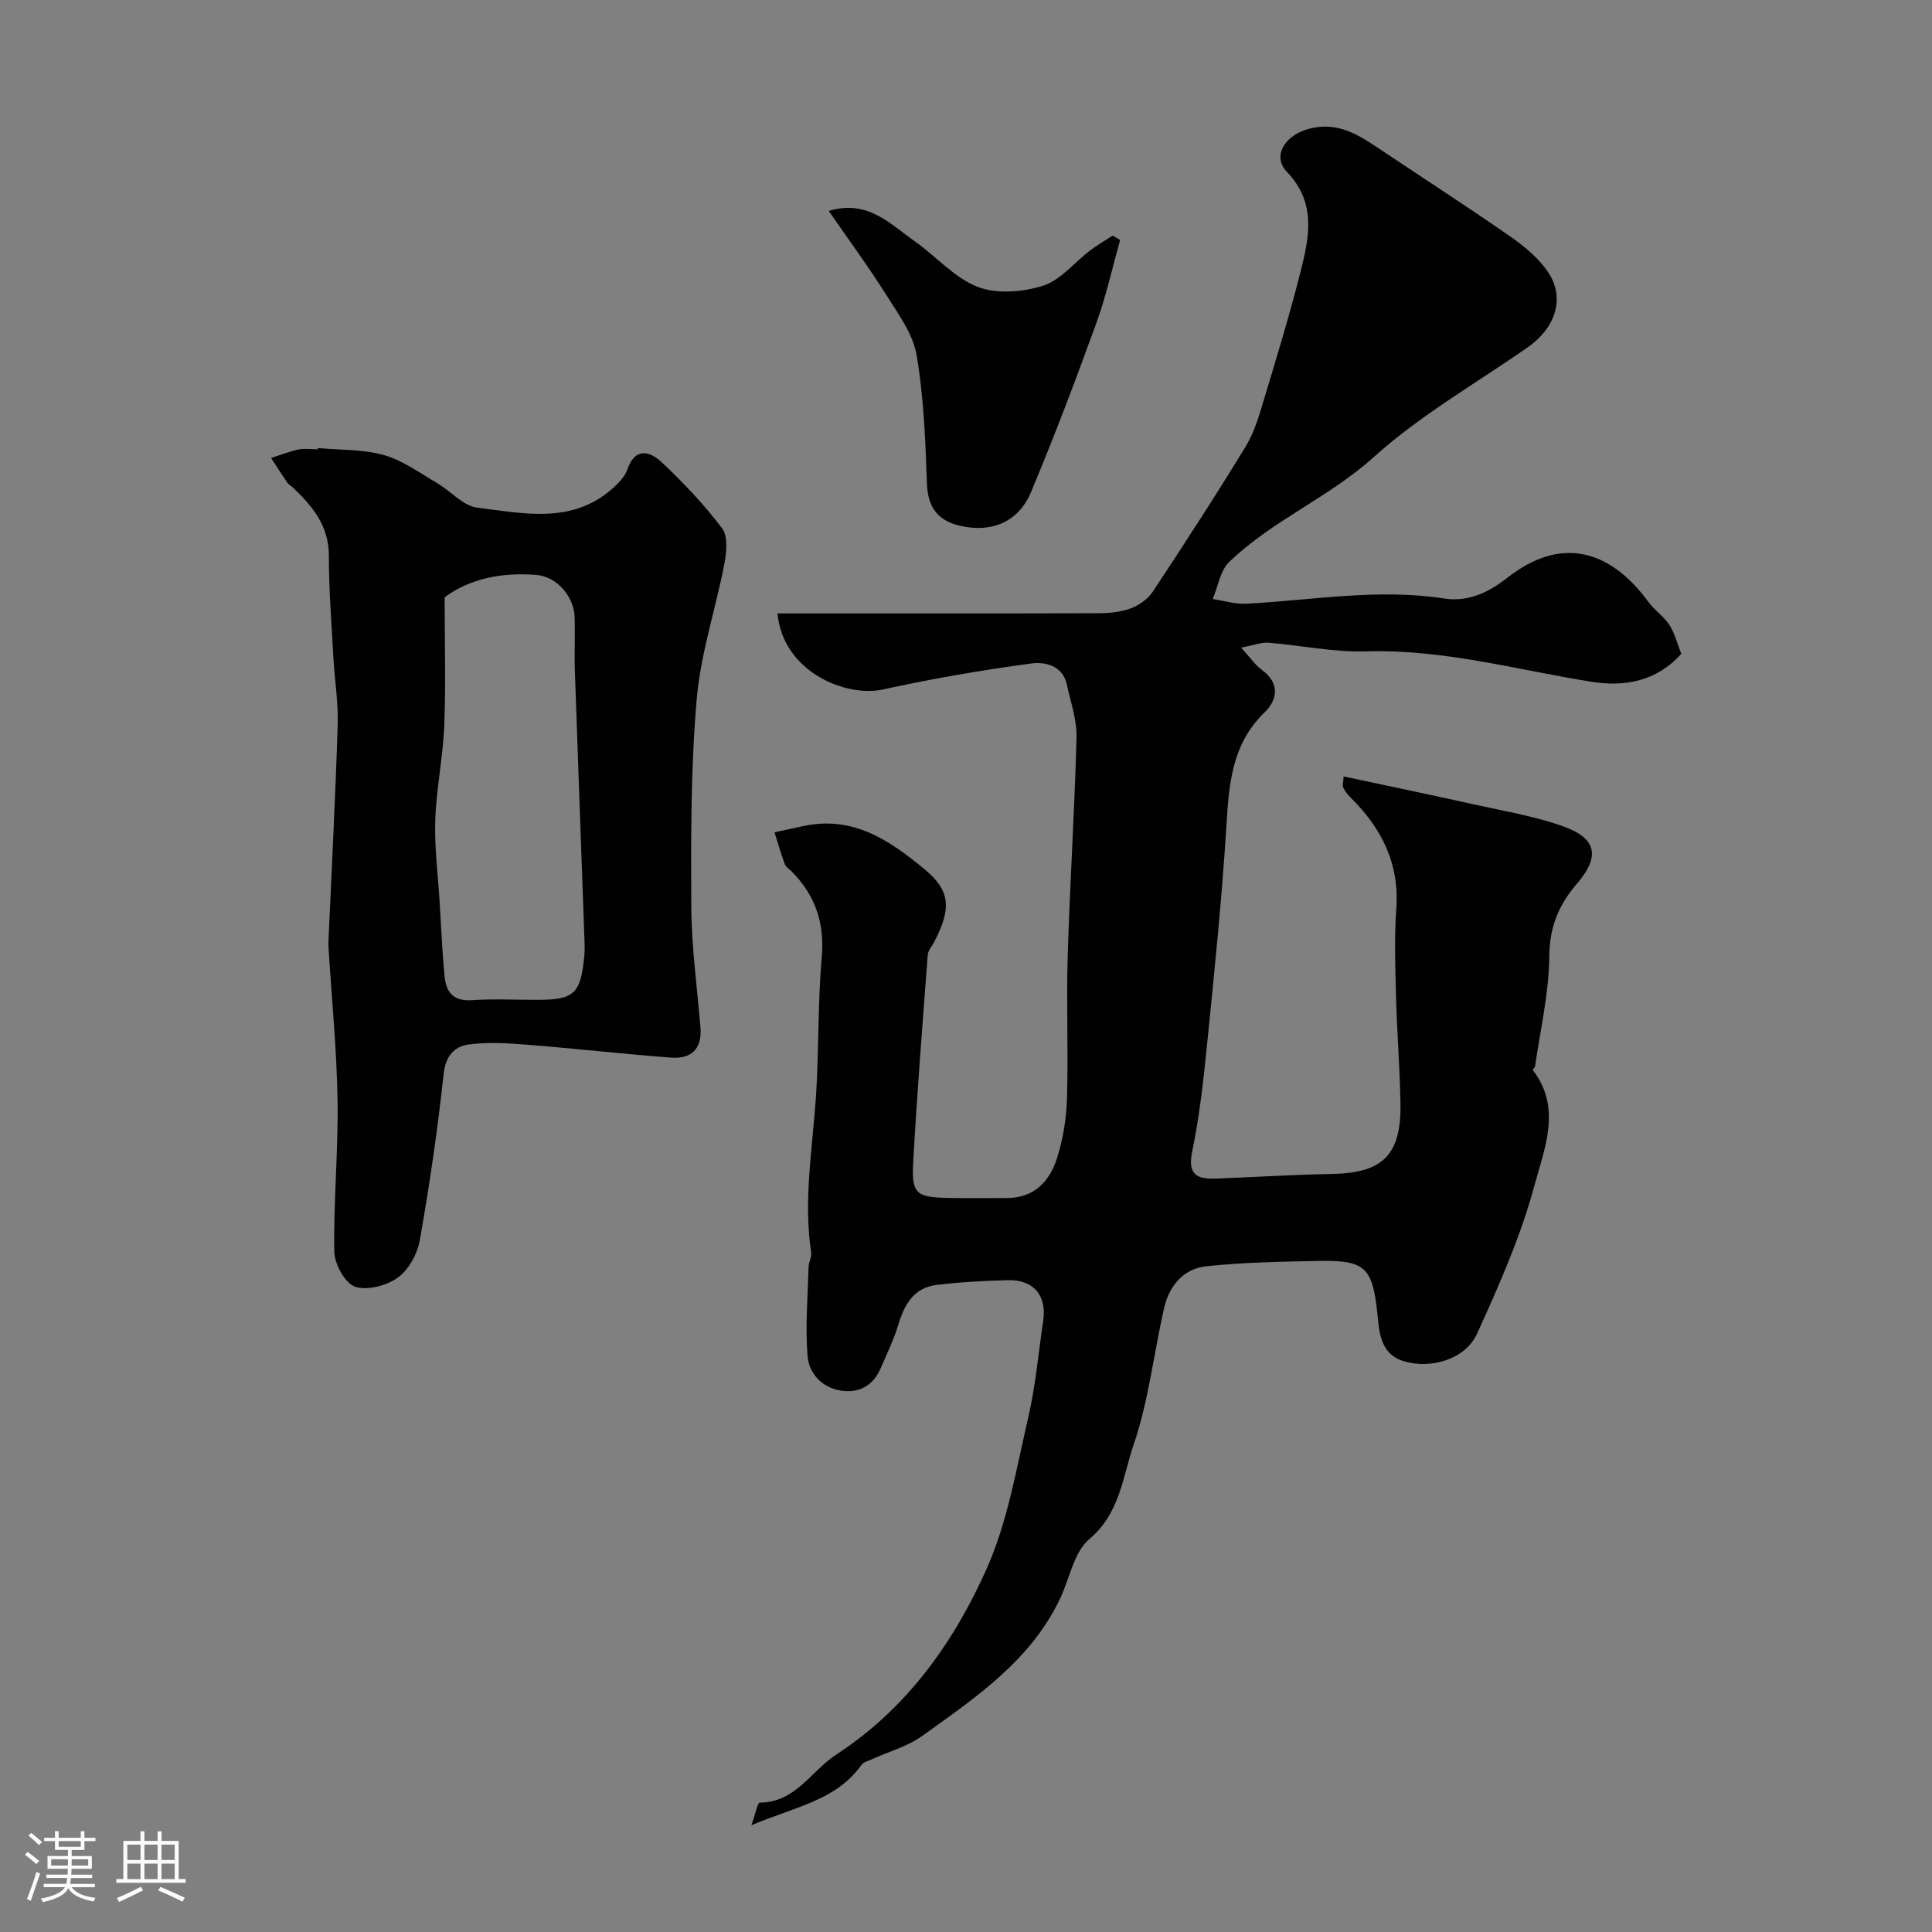 <svg enable-background="new 0 0 400 400" viewBox="0 0 400 400" xmlns="http://www.w3.org/2000/svg"><rect x="0" y="0" width="400" height="400" fill="#808080" stroke="none"/><path d="m5.17 384 .55-.58c.85.61 1.65 1.24 2.4 1.87l-.59.64c-.83-.73-1.62-1.38-2.36-1.93m1.22 9.53-.82-.34c.71-1.76 1.37-3.64 1.98-5.63.24.13.5.25.76.36-.6 1.67-1.24 3.54-1.92 5.61m-.5-13.5.57-.54c.56.44 1.31 1.06 2.26 1.87l-.64.64c-.68-.66-1.41-1.32-2.19-1.97m3.25.46h2.24v-1.36h.77v1.36h4.57v-1.36h.76v1.36h2.28v.69h-2.28v1.84h-2.64v1.26h4.18v2.64h-4.21c0 .45-.02.86-.05 1.21h4.32v.69h-4.38c-.04.34-.1.75-.19 1.22h5.15v.69h-4.82c.87 1.19 2.51 1.92 4.93 2.19-.17.31-.3.57-.37.76-2.77-.49-4.52-1.41-5.26-2.76-.56 1.26-2.3 2.23-5.24 2.9-.12-.24-.26-.48-.43-.72 2.73-.55 4.38-1.34 4.96-2.38h-4.38v-.69h4.65c.1-.38.17-.79.21-1.22h-4.32v-.69h4.4c.03-.34.05-.75.05-1.21h-4.2v-2.64h4.23v-1.26h-2.69v-1.84h-2.24zm1.46 4.46v1.29h3.45c.01-.4.02-.57.01-.53v-.32-.45h-3.46zm1.55-2.59h4.57v-1.19h-4.57zm6.11 2.59h-3.42v.77c-.01.19-.01.37-.02.53h3.44v-1.29z" fill="#fcfbfa"/><path d="m32.63 379.16h.82v1.98h3.54v7.89h1.46v.78h-14.37v-.78h1.46v-7.89h3.54v-1.98h.82v1.98h2.73zm-3.49 11.48.5.73c-1.61.82-3.28 1.63-5 2.41-.13-.27-.28-.55-.44-.82 1.75-.72 3.4-1.49 4.94-2.32m-2.78-5.55h2.73v-3.18h-2.73zm0 3.95h2.73v-3.2h-2.73zm3.54-3.95h2.73v-3.18h-2.73zm0 3.95h2.73v-3.2h-2.73zm7.89 4.68c-1.84-.92-3.51-1.7-5.02-2.32l.45-.73c1.89.8 3.57 1.55 5.04 2.23zm-1.62-11.81h-2.73v3.18h2.73zm-2.73 7.13h2.73v-3.2h-2.73z" fill="#fcfbfa"/><g fill="#010102"><path d="m160.97 127c22.42 0 44.49.03 66.56-.04 2.25-.01 4.64-.26 6.71-1.05 1.71-.65 3.5-1.98 4.5-3.51 6.54-9.91 13.01-19.86 19.19-30 1.81-2.97 2.8-6.51 3.82-9.89 2.63-8.71 5.28-17.42 7.51-26.24 1.8-7.14 3.35-14.25-2.83-20.7-3.07-3.21-.43-7.3 3.88-8.69 5.8-1.87 10.11.48 14.53 3.44 9.32 6.24 18.75 12.32 27.96 18.72 2.94 2.05 5.91 4.53 7.83 7.48 3.45 5.32 1.36 11.44-4.4 15.44-10.71 7.45-22.22 14.03-31.84 22.7-9.31 8.39-21 13.1-29.9 21.69-1.86 1.8-2.31 5.07-3.41 7.67 2.33.35 4.69 1.1 7 .97 13.63-.72 27.17-3.2 40.91-1.08 4.86.75 9.05-1.12 13.11-4.31 10.63-8.35 20.86-6.33 29.2 5.04 1.27 1.73 3.2 2.99 4.35 4.78 1.11 1.73 1.61 3.86 2.44 5.95-5.15 5.72-11.7 6.89-18.7 5.77-15.5-2.5-30.7-6.77-46.66-6.28-6.67.2-13.39-1.26-20.1-1.79-1.47-.12-3.01.51-5.67 1.01 1.93 2.11 2.92 3.61 4.29 4.61 3.82 2.78 3.22 6.23.58 8.79-6.93 6.7-7.4 15.1-7.94 23.89-.92 14.76-2.43 29.48-3.91 44.19-.77 7.65-1.59 15.33-3.15 22.84-1.04 5.01 1.18 5.75 5.03 5.61 7.93-.3 15.86-.82 23.8-.95 10.56-.17 14.45-3.84 14.29-14.5-.11-7.44-.73-14.86-.92-22.3-.16-6.03-.37-12.09.06-18.09.68-9.44-3.09-16.79-9.57-23.15-.57-.56-1.07-1.26-1.42-1.98-.19-.39.01-.96.08-2.29 9.01 1.93 17.86 3.76 26.68 5.73 6.33 1.41 12.81 2.46 18.87 4.64 6.88 2.48 7.58 6.22 2.77 11.82-3.8 4.42-5.7 9-5.74 15.11-.06 7.57-1.86 15.12-2.93 22.68-.04.3-.56.73-.49.81 6.07 7.83 2.4 16.28.36 23.86-2.84 10.57-7.35 20.76-11.91 30.76-2.4 5.25-9.45 7.32-15.02 5.7-5.27-1.54-5.2-6.43-5.65-10.4-1-8.84-2.47-10.57-11.67-10.4-7.92.14-15.87.28-23.74 1.11-4.58.48-7.6 3.96-8.64 8.43-2.2 9.5-3.23 19.37-6.37 28.53-2.27 6.62-2.8 14.17-9.14 19.5-3.23 2.71-4.1 8.19-6.1 12.39-6.13 12.85-17.53 20.5-28.55 28.4-3.05 2.19-6.92 3.23-10.41 4.82-.74.34-1.72.57-2.14 1.16-5.26 7.41-13.78 8.66-22.79 12.5.86-2.43 1.29-4.69 1.71-4.69 7.42 0 10.65-6.56 15.85-9.94 14.5-9.43 24.3-23.11 31.14-38.46 4.37-9.81 6.17-20.82 8.63-31.41 1.51-6.5 2.08-13.22 3.07-19.85.8-5.32-1.93-8.64-7.32-8.5-4.92.13-9.86.38-14.75.98-4.7.58-6.67 4.06-7.93 8.28-.92 3.06-2.35 5.98-3.62 8.93-1.57 3.66-4.49 5.29-8.33 4.66-3.94-.65-6.55-3.62-6.83-7.21-.48-6.11.05-12.29.22-18.45.03-.96.67-1.96.54-2.87-1.65-10.87.27-21.6.99-32.39.63-9.58.35-19.23 1.19-28.78.63-7.14-1.35-12.88-6.28-17.83-.47-.47-1.15-.87-1.36-1.44-.8-2.17-1.44-4.4-2.14-6.61 2.01-.43 4.02-.87 6.02-1.3 10.25-2.2 17.87 2.97 25.15 9.04 5.16 4.3 5.59 7.95 1.83 15.08-.45.85-1.21 1.68-1.27 2.56-1.08 14.29-2.21 28.59-3.01 42.9-.37 6.58.58 7.28 7.32 7.42 4.02.08 8.05.01 12.07.02 5.66.01 8.87-3.49 10.39-8.27 1.27-3.98 1.94-8.3 2.06-12.49.29-9.82-.15-19.67.15-29.49.45-15.04 1.44-30.06 1.82-45.1.09-3.65-1.22-7.34-2.01-10.99-.86-3.96-4.59-4.7-7.28-4.34-10.32 1.38-20.61 3.15-30.78 5.39-7.75 1.68-20.71-3.68-21.84-15.75z"/><path d="m65.79 92.76c4.59.43 9.35.23 13.71 1.46 3.89 1.1 7.39 3.69 10.97 5.78 2.84 1.66 5.4 4.74 8.35 5.11 9.65 1.18 19.75 3.51 28.17-4.13 1.16-1.06 2.41-2.34 2.89-3.76 1.59-4.68 4.67-3.81 7.09-1.54 4.51 4.23 8.81 8.78 12.53 13.7 1.24 1.64.94 4.91.49 7.27-1.81 9.41-4.94 18.68-5.75 28.16-1.22 14.19-1.19 28.51-1.12 42.77.05 8.37 1.2 16.73 1.9 25.1.37 4.45-1.86 6.6-6.06 6.29-9.82-.74-19.62-1.86-29.44-2.64-4.13-.33-8.36-.63-12.43-.09-2.94.39-4.83 2.31-5.24 6.09-1.23 11.5-2.91 22.97-4.92 34.37-.5 2.84-2.28 6.16-4.53 7.79-2.34 1.69-6.39 2.78-8.9 1.9-2.09-.73-4.24-4.69-4.29-7.26-.17-10.42.84-20.87.68-31.29-.17-10.54-1.22-21.07-1.87-31.6-.03-.5-.04-1-.01-1.5.66-14.9 1.44-29.79 1.91-44.69.14-4.61-.64-9.25-.89-13.88-.39-7.05-.95-14.1-.94-21.15 0-6.19-3.42-10.23-7.46-14.1-.36-.34-.86-.57-1.13-.96-1.16-1.69-2.25-3.42-3.37-5.14 1.89-.6 3.74-1.35 5.67-1.75 1.28-.27 2.66-.05 3.99-.05-.02-.1-.01-.18 0-.26zm26.27 30.9c0 9.35.26 17.96-.08 26.55-.26 6.53-1.64 13.02-1.86 19.56-.19 5.58.54 11.19.89 16.78.32 5.26.54 10.52 1.06 15.76.31 3.13 1.86 5.02 5.56 4.77 4.48-.31 8.99-.07 13.48-.07 7.81 0 9.12-1.21 9.87-9.18.11-1.16.06-2.33.02-3.5-.66-18.5-1.35-37-1.98-55.5-.12-3.66.07-7.33-.04-10.99-.13-4.36-3.69-8.43-7.82-8.79-7.25-.64-13.99.8-19.1 4.61z"/><path d="m231.91 49.7c-1.62 5.73-2.89 11.59-4.92 17.18-4.27 11.76-8.69 23.48-13.53 35.01-2.63 6.26-8.24 8.48-14.73 6.96-4.64-1.09-6.65-3.87-6.82-8.78-.31-8.86-.65-17.81-2.13-26.52-.74-4.37-3.75-8.47-6.22-12.39-3.69-5.85-7.8-11.44-11.97-17.49 8.06-2.45 12.74 2.73 17.88 6.35 4.38 3.08 8.14 7.52 12.94 9.37 3.96 1.53 9.34 1.09 13.54-.24 3.65-1.16 6.49-4.82 9.75-7.3 1.48-1.12 3.1-2.05 4.66-3.07.51.31 1.03.61 1.55.92z"/></g></svg>